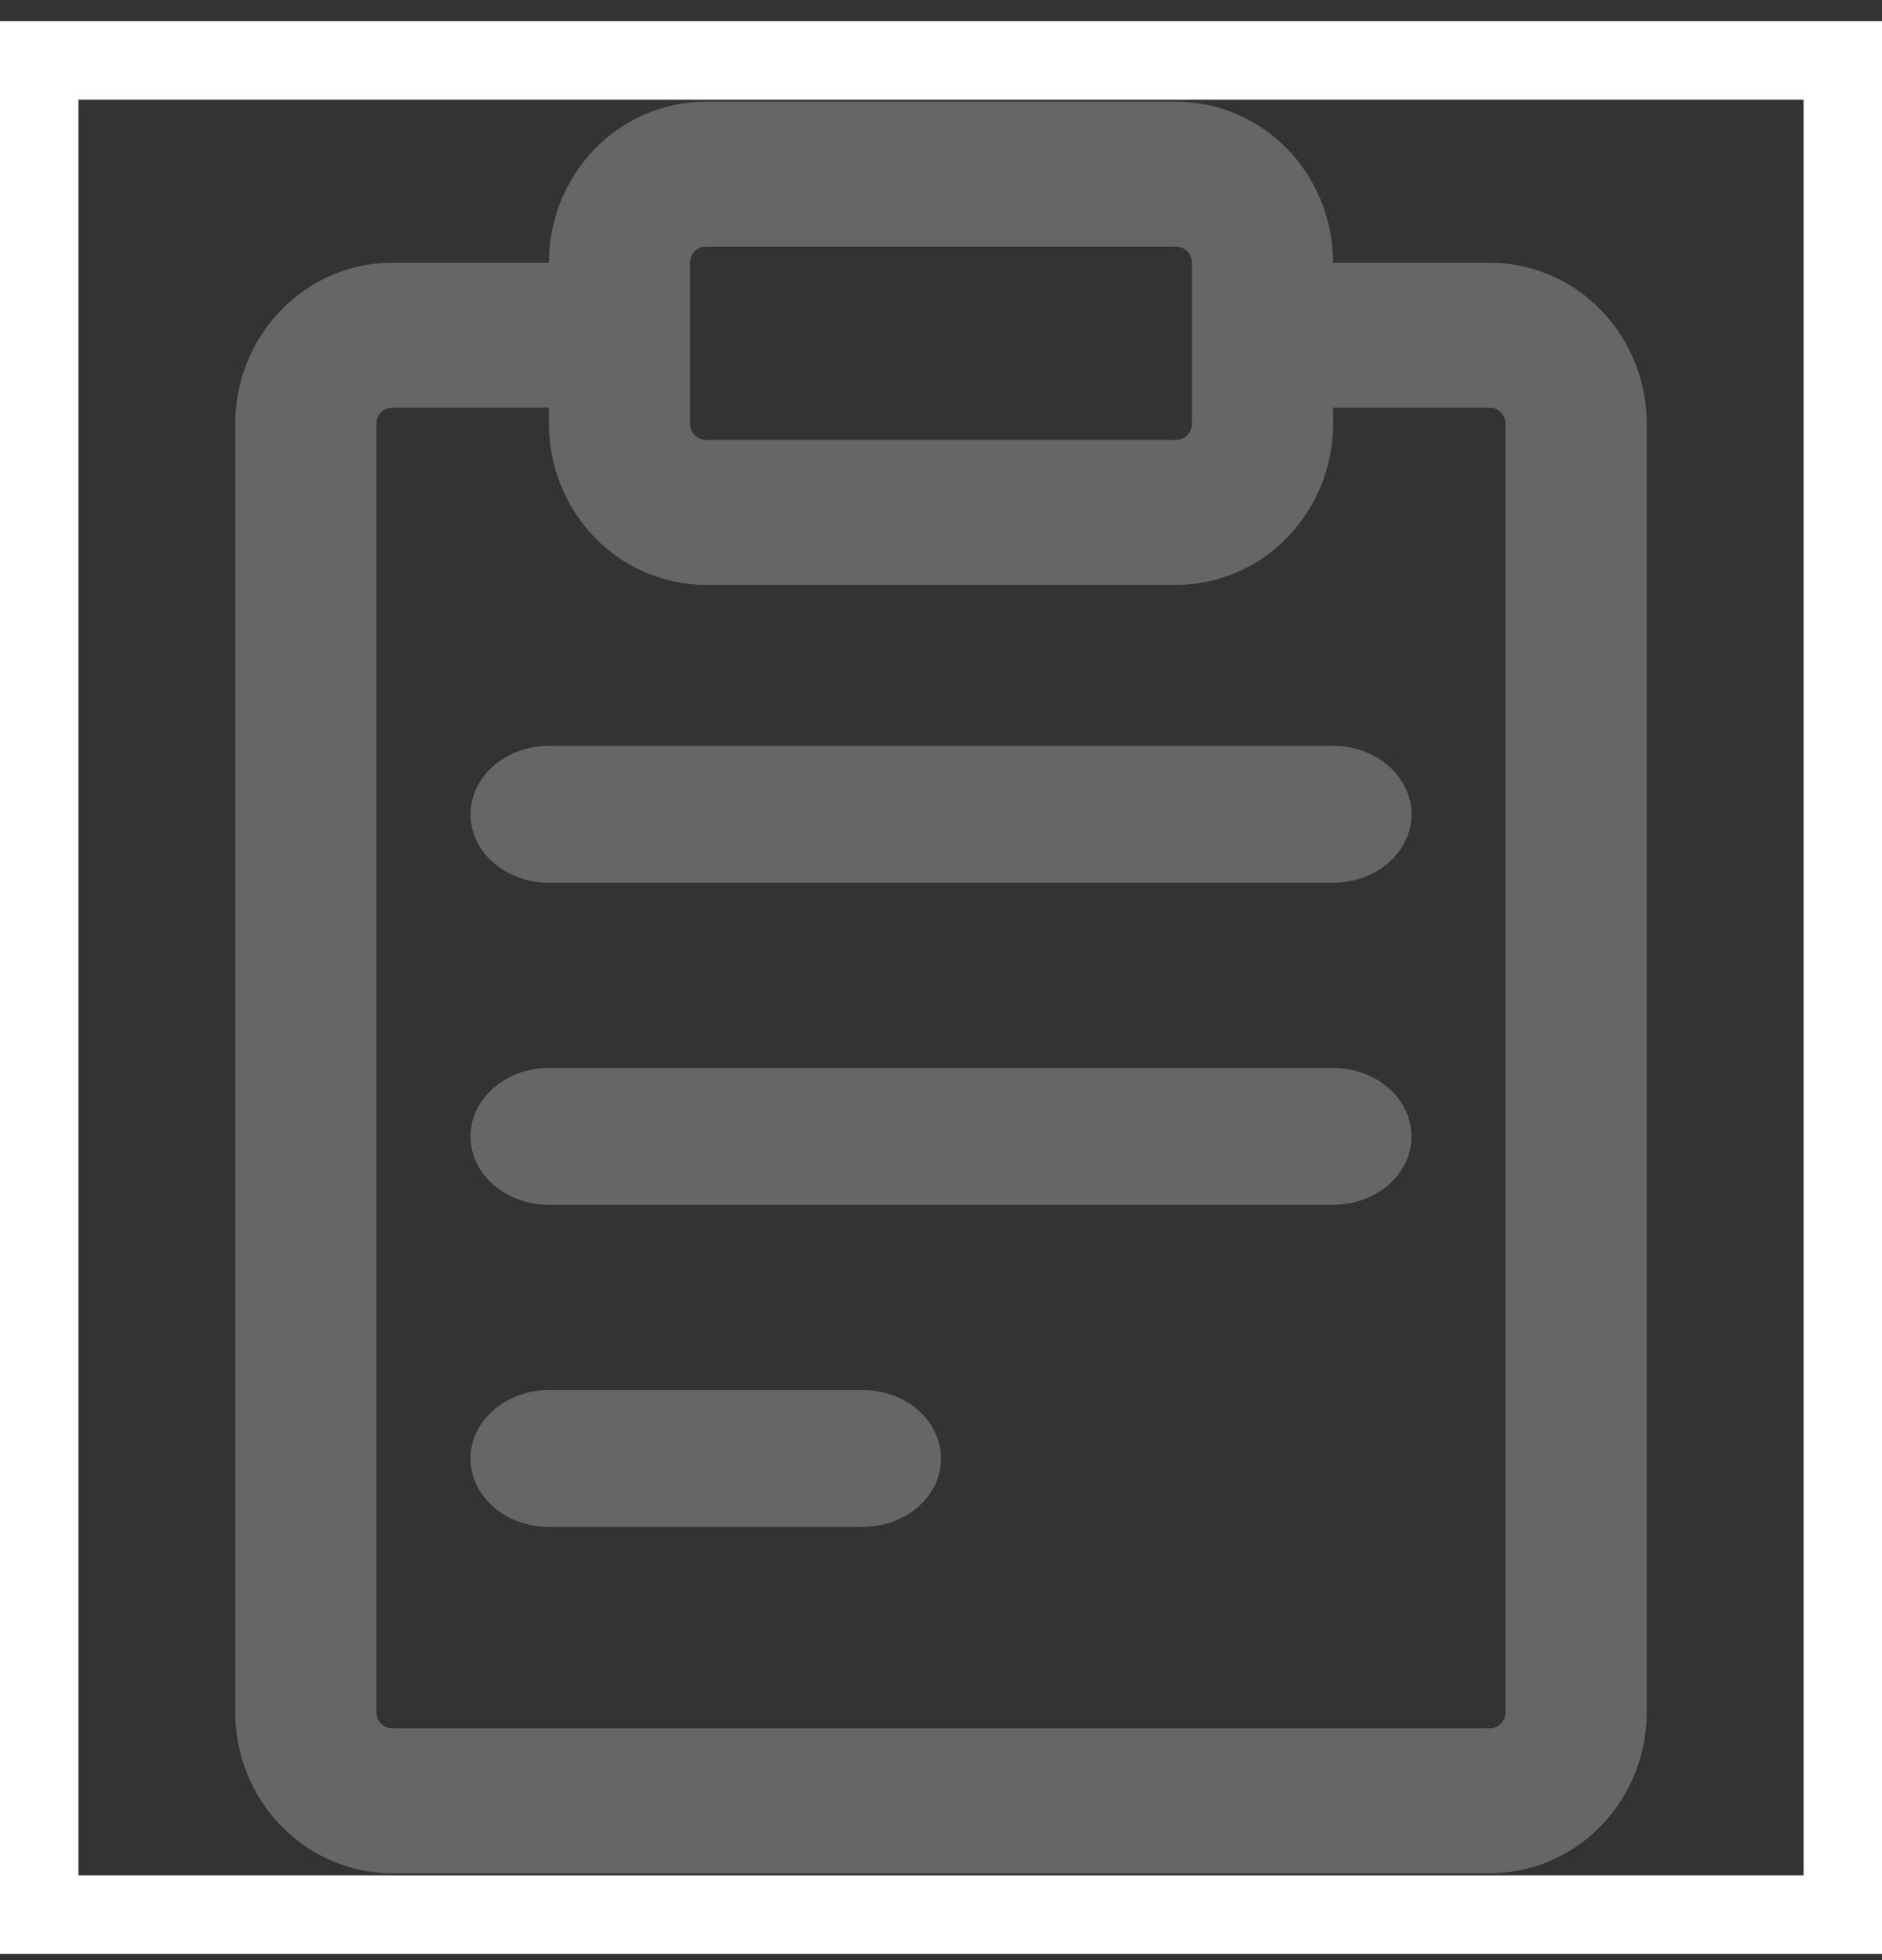 <svg width="24" height="25" viewBox="0 0 24 25" fill="none" xmlns="http://www.w3.org/2000/svg">
    <rect x="0" y="0" width="24" height="25" fill="#333333" stroke="none"/>
    <rect x="0.5" y="0.771" width="23" height="23.649" stroke="white"/>
    <path fill-rule="evenodd" clip-rule="evenodd" d="M15 3.146C15.053 3.146 15.104 3.167 15.141 3.206C15.179 3.244 15.2 3.296 15.2 3.351V5.405C15.2 5.459 15.179 5.512 15.141 5.55C15.104 5.589 15.053 5.61 15 5.61H9C8.947 5.61 8.896 5.589 8.859 5.55C8.821 5.512 8.8 5.459 8.8 5.405V3.351C8.8 3.296 8.821 3.244 8.859 3.206C8.896 3.167 8.947 3.146 9 3.146H15ZM15 1.297H9C8.47 1.297 7.961 1.513 7.586 1.898C7.211 2.284 7 2.806 7 3.351L5 3.351C4.47 3.351 3.961 3.567 3.586 3.953C3.211 4.338 3 4.86 3 5.405V21.837C3 22.382 3.211 22.905 3.586 23.29C3.961 23.675 4.47 23.892 5 23.892H19C19.53 23.892 20.039 23.675 20.414 23.29C20.789 22.905 21 22.382 21 21.837V5.405C21 4.86 20.789 4.338 20.414 3.953C20.039 3.567 19.53 3.351 19 3.351L17 3.351C17 2.806 16.789 2.284 16.414 1.898C16.039 1.513 15.53 1.297 15 1.297ZM5 5.2H7V5.405C7 5.95 7.211 6.472 7.586 6.857C7.961 7.243 8.47 7.459 9 7.459H15C15.53 7.459 16.039 7.243 16.414 6.857C16.789 6.472 17 5.95 17 5.405V5.2H19C19.053 5.2 19.104 5.221 19.141 5.26C19.179 5.298 19.2 5.351 19.2 5.405V21.837C19.2 21.892 19.179 21.944 19.141 21.983C19.104 22.021 19.053 22.043 19 22.043H5C4.947 22.043 4.896 22.021 4.859 21.983C4.821 21.944 4.8 21.892 4.8 21.837V5.405C4.8 5.351 4.821 5.298 4.859 5.26C4.896 5.221 4.947 5.2 5 5.2ZM7 9.513H17C17.265 9.513 17.52 9.605 17.707 9.769C17.895 9.933 18 10.155 18 10.386C18 10.618 17.895 10.84 17.707 11.003C17.52 11.167 17.265 11.259 17 11.259H7C6.735 11.259 6.48 11.167 6.293 11.003C6.105 10.84 6 10.618 6 10.386C6 10.155 6.105 9.933 6.293 9.769C6.48 9.605 6.735 9.513 7 9.513ZM7 13.621H17C17.265 13.621 17.52 13.713 17.707 13.877C17.895 14.041 18 14.263 18 14.494C18 14.726 17.895 14.948 17.707 15.111C17.52 15.275 17.265 15.367 17 15.367H7C6.735 15.367 6.48 15.275 6.293 15.111C6.105 14.948 6 14.726 6 14.494C6 14.263 6.105 14.041 6.293 13.877C6.48 13.713 6.735 13.621 7 13.621ZM11.707 17.985C11.52 17.821 11.265 17.729 11 17.729H7C6.735 17.729 6.48 17.821 6.293 17.985C6.105 18.149 6 18.371 6 18.602C6 18.834 6.105 19.056 6.293 19.22C6.48 19.383 6.735 19.475 7 19.475H11C11.265 19.475 11.52 19.383 11.707 19.22C11.895 19.056 12 18.834 12 18.602C12 18.371 11.895 18.149 11.707 17.985Z" fill="#666666"/>
</svg>
